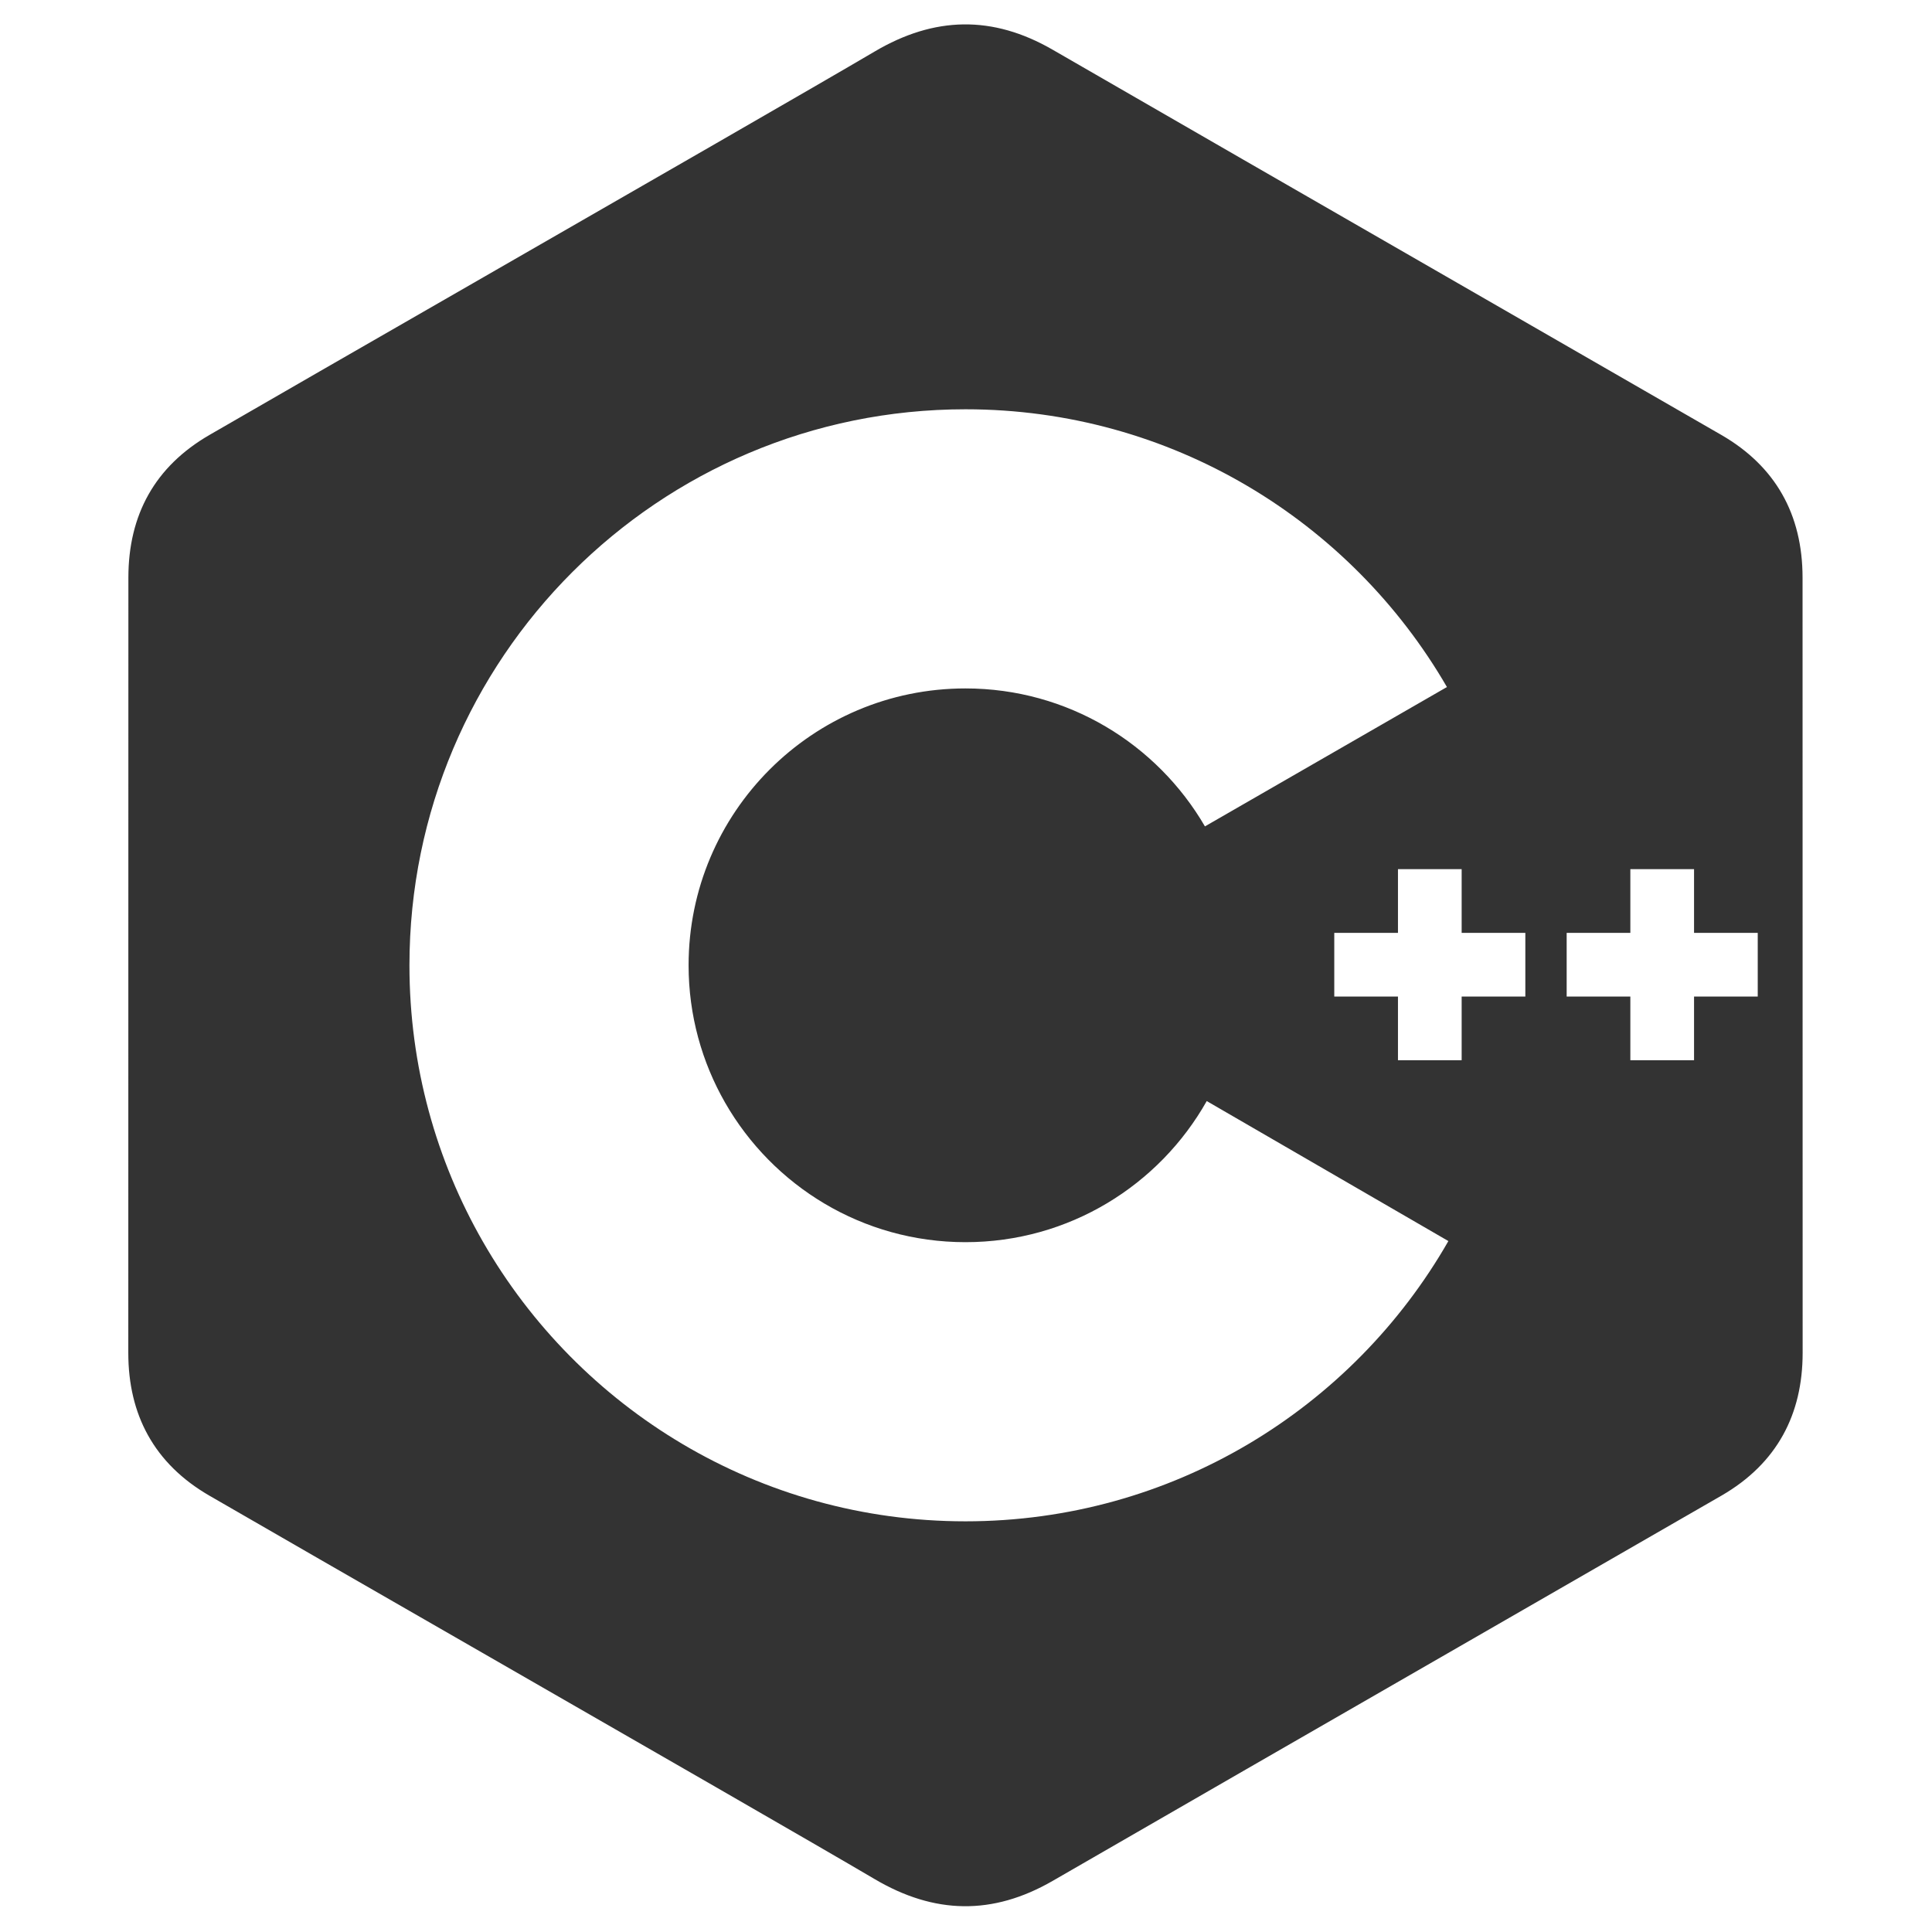 <svg width="512" height="512" viewBox="0 0 512 512" fill="none" xmlns="http://www.w3.org/2000/svg">
<path fill-rule="evenodd" clip-rule="evenodd" d="M472.273 130.929C475.899 137.288 477.693 144.698 477.696 153.084C477.719 221.584 477.719 358.544 477.719 358.544C477.715 366.747 475.995 374.012 472.533 380.276C468.969 386.714 463.559 392.103 456.238 396.339C431.413 410.651 406.579 424.944 381.746 439.237L381.706 439.26L381.675 439.277C347.432 458.987 313.189 478.695 278.972 498.452C263.047 507.646 247.611 507.313 231.802 497.985C217.604 489.608 169.034 461.689 125.062 436.414C96.23 419.842 69.375 404.406 55.483 396.36C48.161 392.122 42.752 386.736 39.188 380.294C35.721 374.03 34.004 366.764 34 358.563C34.011 324.313 34.011 290.064 34.011 255.815C34.011 221.566 34.011 187.317 34.023 153.068C34.026 136.433 41.056 123.634 55.502 115.271C69.439 107.198 96.422 91.687 125.358 75.052L125.361 75.05C169.253 49.817 217.639 22.001 231.809 13.644C247.611 4.321 263.047 3.986 278.967 13.177C312.706 32.657 346.469 52.092 380.233 71.527L380.246 71.534C405.574 86.113 430.902 100.692 456.219 115.29C463.375 119.434 468.71 124.676 472.273 130.929ZM448.941 264.092H465.819V247.215H448.941V230.337H432.059V247.215H415.182V264.092H432.059V280.974H448.941V264.092ZM404.231 264.092H387.354V280.974H370.476V264.092H353.597V247.215H370.476V230.337H387.354V247.215H404.231V264.092ZM255.859 329.189C283.302 329.189 307.214 314.108 319.797 291.792L383.835 328.894C358.444 373.261 310.642 403.167 255.859 403.167C201.177 403.167 153.45 373.38 128.023 329.144C115.609 307.549 108.507 282.512 108.507 255.814C108.507 174.436 174.477 108.464 255.859 108.464C310.37 108.464 357.962 138.068 383.453 182.071L319.319 219.002C306.609 197.148 282.958 182.441 255.859 182.441C215.337 182.441 182.484 215.292 182.484 255.814C182.484 269.066 186.017 281.488 192.161 292.217C204.809 314.297 228.585 329.189 255.859 329.189Z" fill="#333333"/>
</svg>
